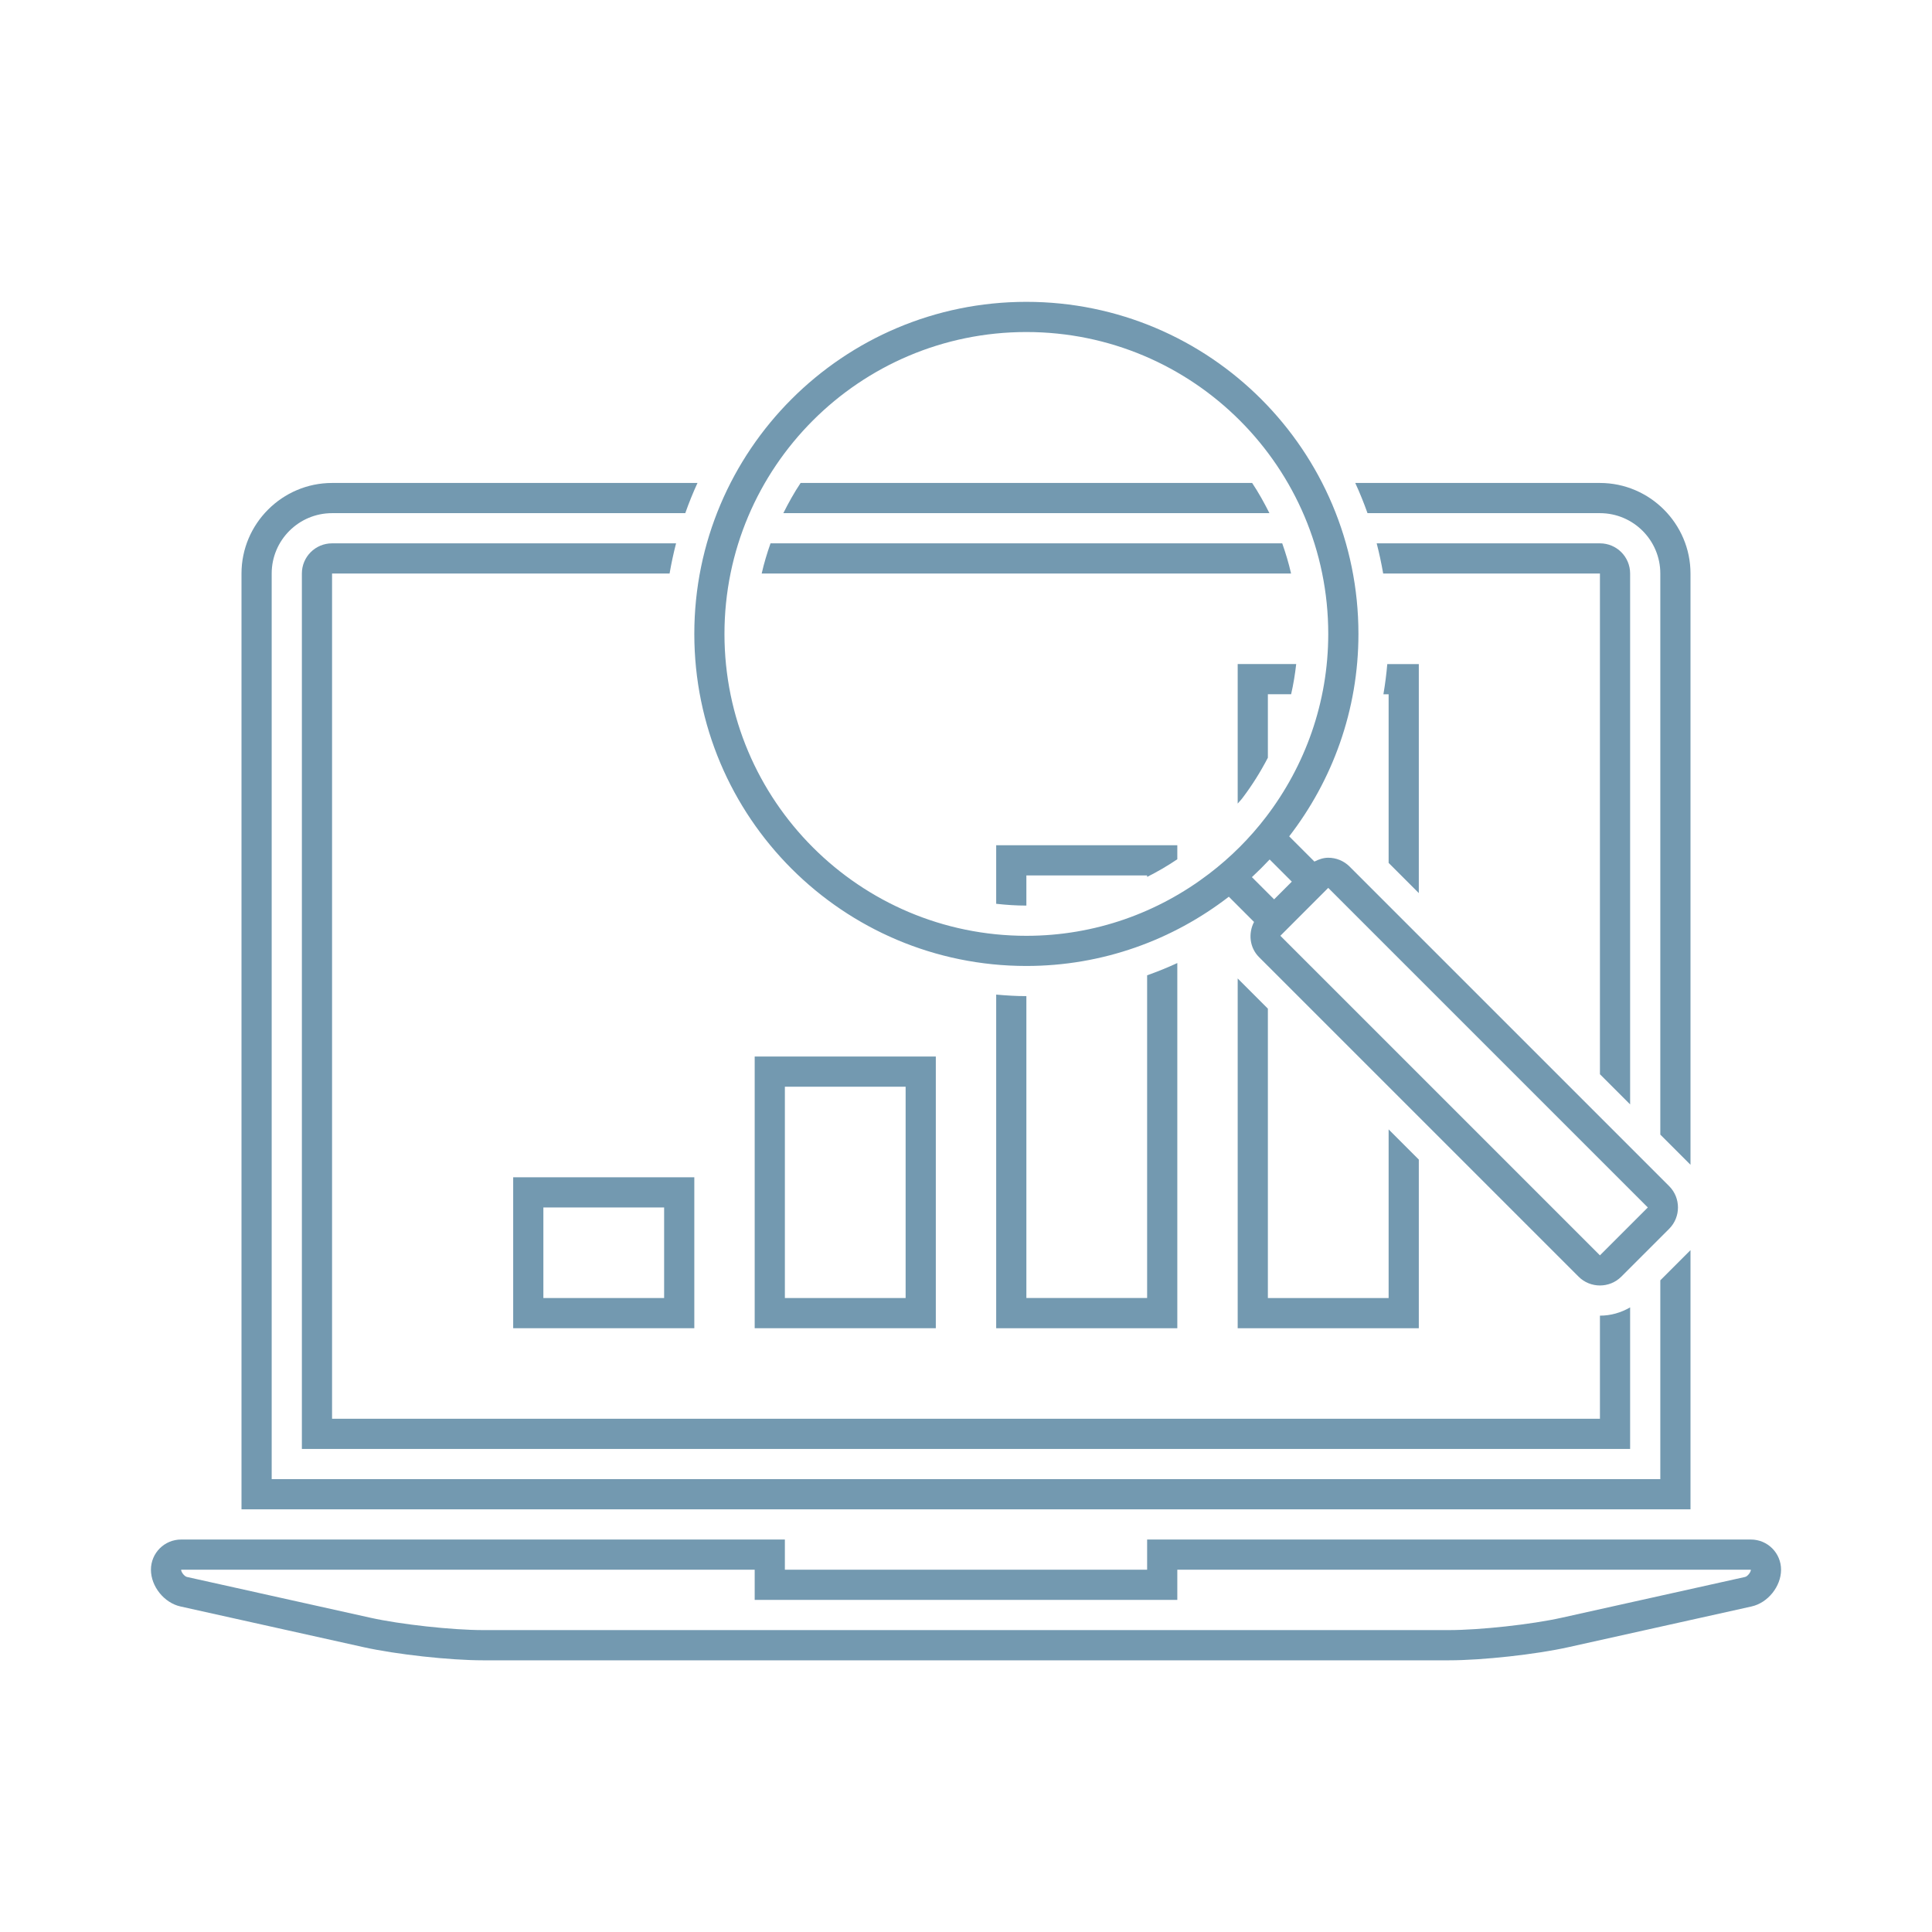 <svg width="56" height="56" viewBox="0 0 56 56" fill="none" xmlns="http://www.w3.org/2000/svg">
<path d="M50.75 44.624H33.25V45.499H22.75V44.624H5.25C4.766 44.624 4.375 45.015 4.375 45.499C4.375 45.983 4.758 46.459 5.23 46.564L10.542 47.745C11.485 47.954 13.034 48.125 14 48.125H42C42.966 48.125 44.515 47.955 45.458 47.745L50.77 46.564C51.243 46.459 51.625 45.983 51.625 45.499C51.625 45.015 51.234 44.624 50.75 44.624ZM50.581 45.709L45.269 46.89C44.393 47.086 42.896 47.249 42.001 47.249H14C13.105 47.249 11.608 47.085 10.732 46.89L5.42 45.709C5.348 45.694 5.25 45.572 5.25 45.499H21.875V46.374H22.75H33.25H34.125V45.499H50.75C50.75 45.572 50.652 45.694 50.581 45.709Z" fill="#7399B0"/>
<path d="M14.875 38.499H20.125V34.124H14.875V38.499ZM15.75 34.999H19.25V37.624H15.75V34.999Z" fill="#7399B0"/>
<path d="M21.875 30.624V38.499H27.125V30.624H21.875ZM26.25 37.624H22.75V31.499H26.25V37.624Z" fill="#7399B0"/>
<path d="M28.875 26.197C29.162 26.229 29.454 26.249 29.75 26.249V25.374H33.25V25.418C33.551 25.267 33.842 25.097 34.125 24.906V24.499H28.875V26.197Z" fill="#7399B0"/>
<path d="M28.875 28.829V38.499H34.125V27.914C33.839 28.047 33.547 28.164 33.25 28.27V37.623H29.75V28.873C29.454 28.874 29.164 28.854 28.875 28.829Z" fill="#7399B0"/>
<path d="M35.875 23.292C35.917 23.239 35.966 23.195 36.006 23.141C36.291 22.767 36.537 22.372 36.75 21.963V20.123H37.424C37.49 19.835 37.538 19.543 37.571 19.248H35.875V23.292Z" fill="#7399B0"/>
<path d="M41.125 25.887V19.249H40.211C40.186 19.544 40.148 19.834 40.099 20.124H40.25V25.012L41.125 25.887Z" fill="#7399B0"/>
<path d="M35.875 28.361V38.499H41.125V33.611L40.25 32.736V37.624H36.75V29.236L35.875 28.361Z" fill="#7399B0"/>
<path d="M37.422 16.624C37.355 16.325 37.266 16.034 37.166 15.749H22.334C22.234 16.034 22.145 16.325 22.078 16.624H37.422Z" fill="#7399B0"/>
<path d="M8.75 16.624V27.999V40.249V41.999H47.25V40.249V37.895C46.987 38.048 46.689 38.135 46.375 38.135V40.249V41.124H9.625V40.249V27.999V16.624H19.408C19.459 16.328 19.522 16.037 19.596 15.749H9.625C9.141 15.749 8.75 16.14 8.75 16.624Z" fill="#7399B0"/>
<path d="M46.375 31.137L47.25 32.012V27.999V16.624C47.25 16.14 46.859 15.749 46.375 15.749H39.904C39.978 16.037 40.041 16.328 40.092 16.624H46.375V27.999V31.137Z" fill="#7399B0"/>
<path d="M36.294 13.999H23.206C23.02 14.277 22.857 14.572 22.705 14.874H36.795C36.643 14.572 36.48 14.277 36.294 13.999Z" fill="#7399B0"/>
<path d="M46.375 14.874C47.341 14.874 48.125 15.659 48.125 16.624V32.887L49 33.762V16.624C49 15.18 47.819 13.999 46.375 13.999H39.283C39.414 14.284 39.532 14.576 39.638 14.874H46.375Z" fill="#7399B0"/>
<path d="M49 36.236L48.125 37.111V42.874H7.875V16.624C7.875 15.659 8.659 14.874 9.625 14.874H19.863C19.968 14.576 20.086 14.284 20.217 13.999H9.625C8.181 13.999 7 15.18 7 16.624V43.749H49V36.236Z" fill="#7399B0"/>
<path d="M29.75 27.999C31.961 27.999 33.993 27.246 35.618 25.992L36.349 26.723C36.178 27.053 36.218 27.467 36.494 27.743L45.756 37.005C45.926 37.175 46.151 37.26 46.375 37.26C46.599 37.26 46.824 37.175 46.994 37.005L48.381 35.618C48.722 35.277 48.722 34.721 48.381 34.38L39.119 25.118C38.949 24.948 38.724 24.862 38.5 24.862C38.361 24.862 38.226 24.908 38.099 24.973L37.368 24.242C38.622 22.617 39.375 20.585 39.375 18.374C39.375 13.059 35.066 8.749 29.75 8.749C24.434 8.749 20.125 13.059 20.125 18.374C20.125 23.69 24.434 27.999 29.75 27.999ZM47.763 34.999L46.375 36.387L37.112 27.124L38.497 25.738C38.498 25.737 38.498 25.737 38.5 25.737V25.736L47.763 34.999ZM36.801 24.912L37.444 25.555L36.931 26.068L36.288 25.425C36.291 25.422 36.293 25.42 36.296 25.416C36.467 25.257 36.634 25.091 36.793 24.921C36.795 24.917 36.798 24.915 36.801 24.912ZM29.75 9.624C34.582 9.624 38.5 13.542 38.5 18.374C38.5 20.367 37.825 22.201 36.702 23.673C36.227 24.295 35.67 24.851 35.047 25.326C33.575 26.45 31.744 27.125 29.749 27.125C24.917 27.125 20.999 23.207 20.999 18.375C20.999 13.543 24.918 9.624 29.75 9.624Z" fill="#7399B0"/>
</svg>
